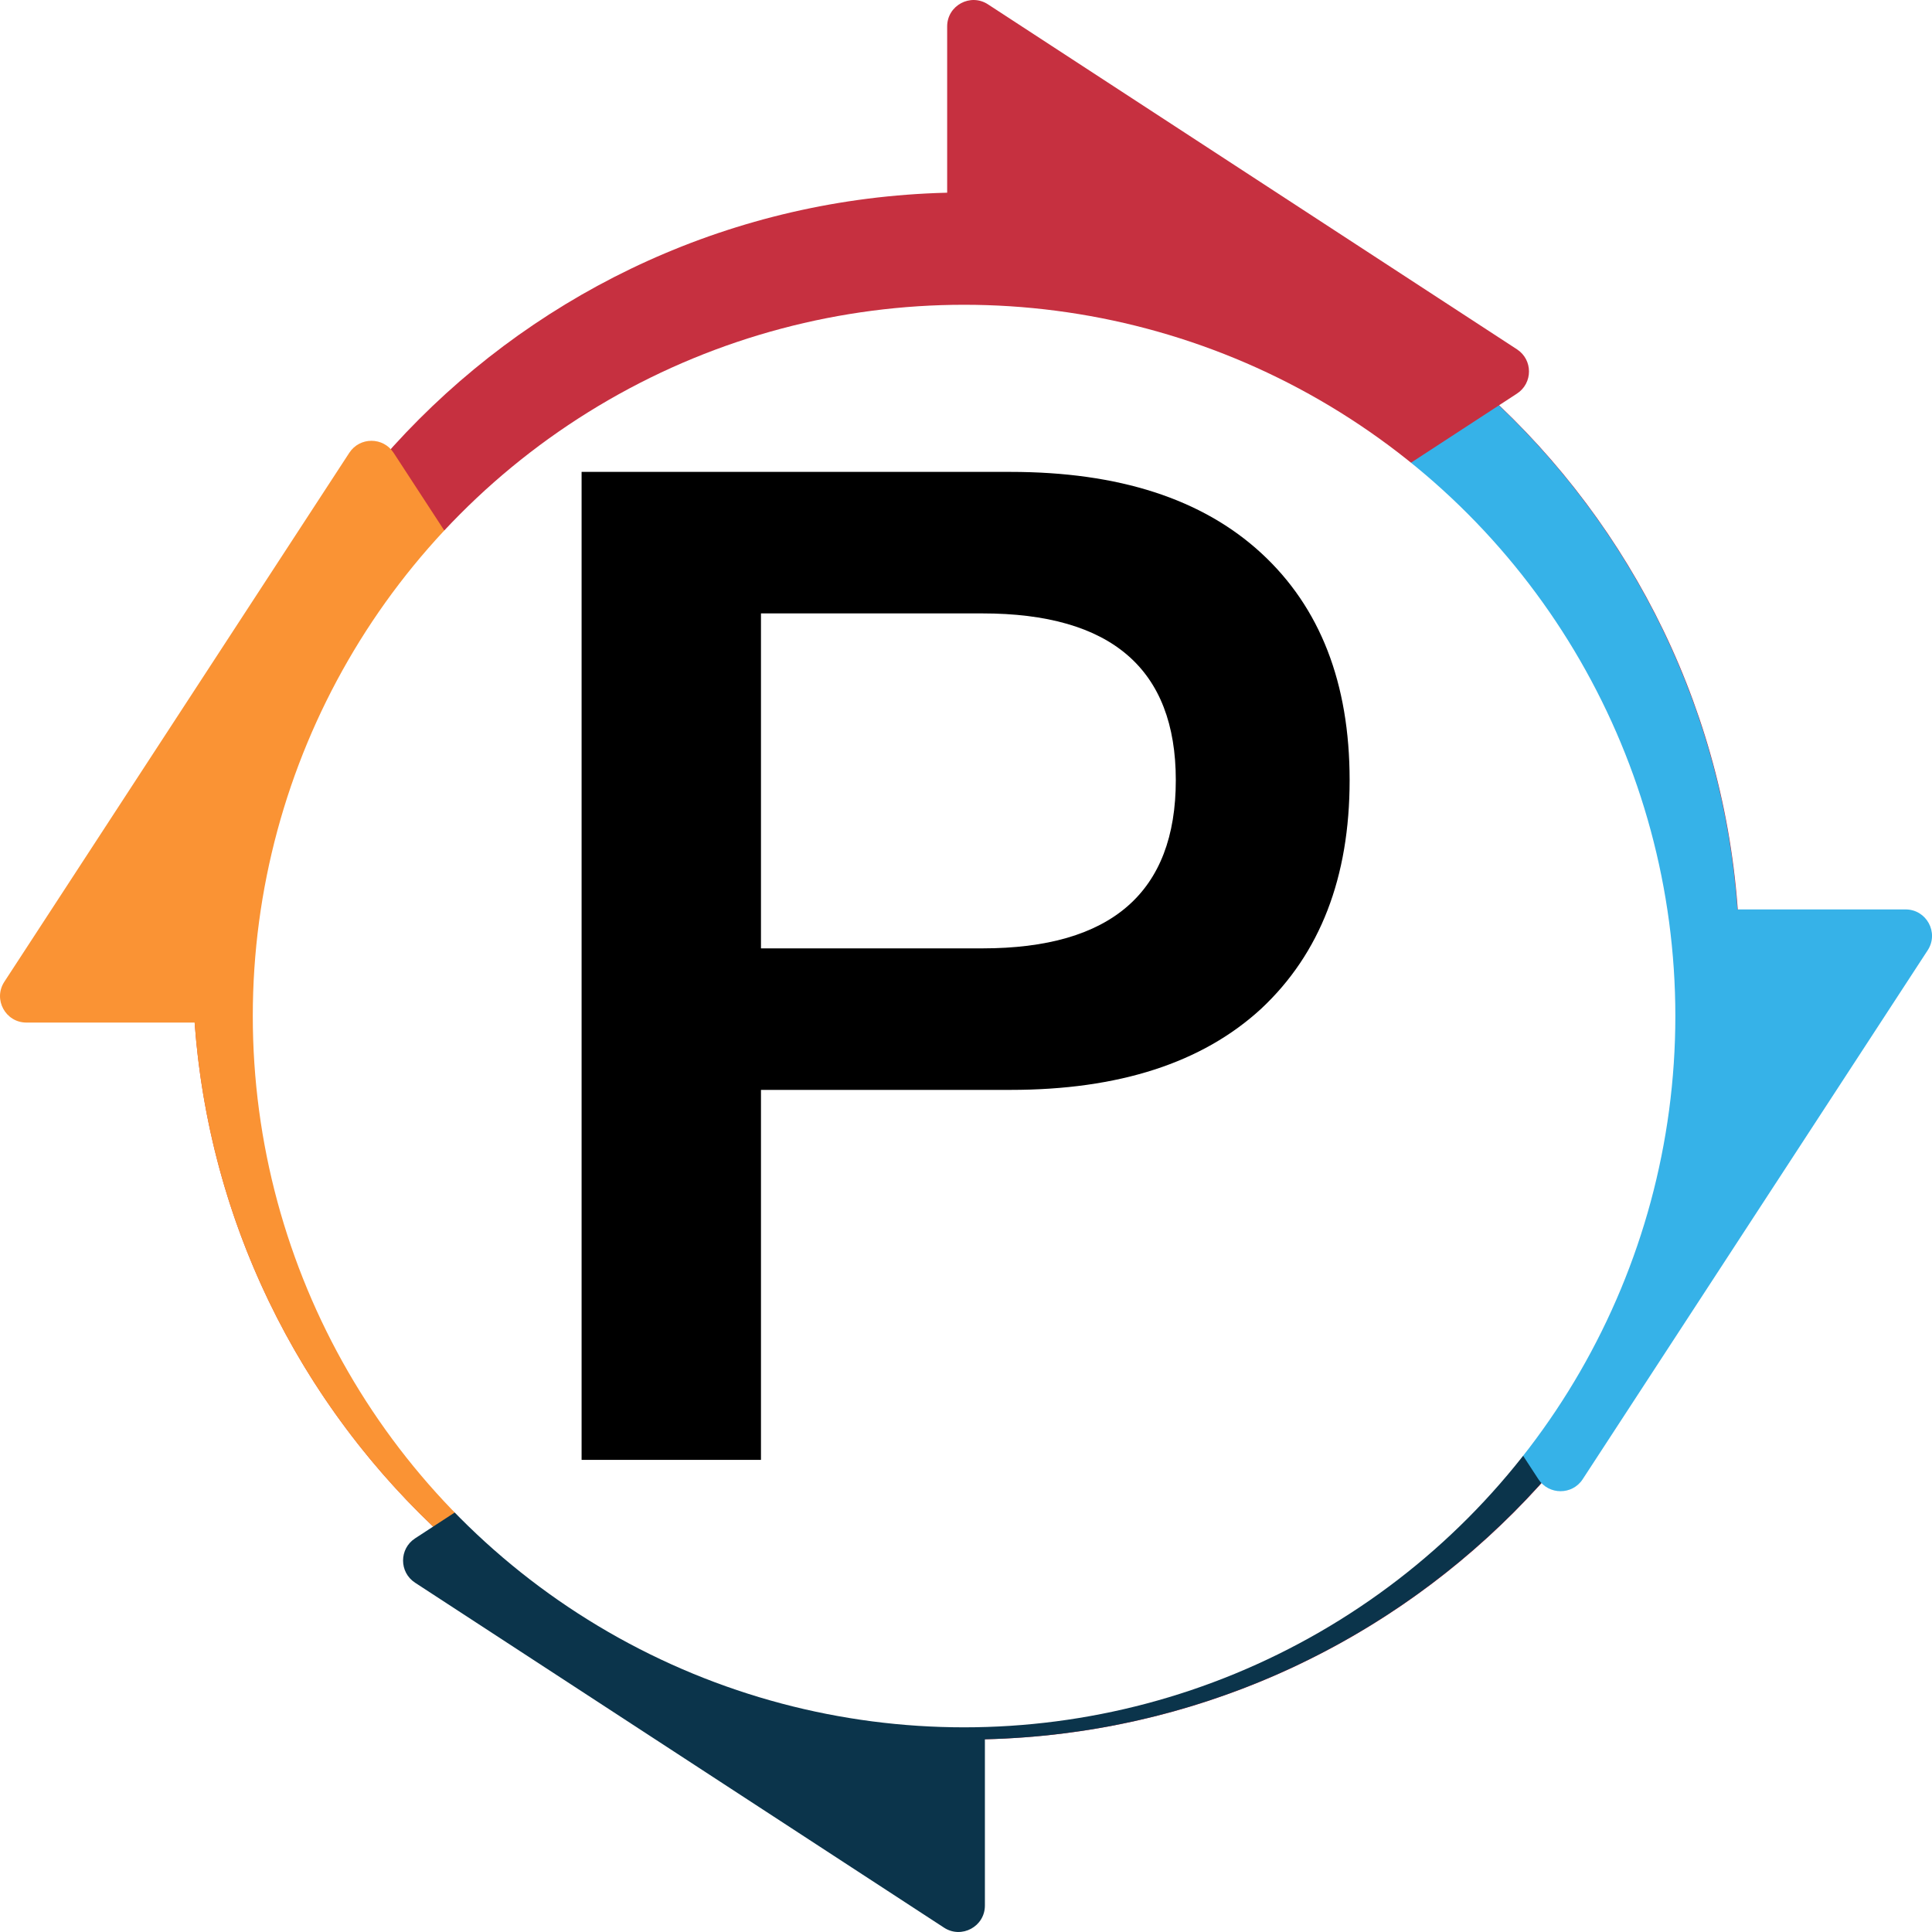 <svg width="32" height="32" viewBox="0 0 32 32" fill="none" xmlns="http://www.w3.org/2000/svg">
<path d="M16.004 3.188C8.928 3.188 3.191 8.924 3.191 16C3.191 23.076 8.928 28.812 16.004 28.812C23.081 28.812 28.817 23.076 28.817 16C28.817 8.924 23.081 3.188 16.004 3.188ZM16.004 23.812C11.689 23.812 8.192 20.315 8.192 16C8.192 11.685 11.689 8.188 16.004 8.188C20.319 8.188 23.817 11.685 23.817 16C23.817 20.315 20.319 23.812 16.004 23.812Z" fill="#C63040"/>
<path d="M15.75 23.808V28.809C9.104 28.682 3.697 23.494 3.223 16.937H0.438C0.091 16.937 -0.118 16.552 0.072 16.261L5.786 7.499C5.959 7.235 6.346 7.235 6.519 7.499L12.233 16.261C12.423 16.552 12.214 16.937 11.867 16.937H8.244C8.698 20.729 11.866 23.686 15.75 23.808Z" fill="#FA9334"/>
<path d="M16.313 28.808V31.562C16.313 31.909 15.927 32.118 15.636 31.928L6.874 26.214C6.61 26.041 6.61 25.654 6.874 25.481L15.636 19.767C15.927 19.577 16.313 19.786 16.313 20.133V23.805C20.4 23.645 23.68 20.345 23.808 16.25H28.81C28.679 23.107 23.161 28.643 16.313 28.808Z" fill="#0B344B"/>
<path d="M31.929 15.739L26.214 24.501C26.042 24.765 25.654 24.765 25.481 24.501L19.767 15.739C19.577 15.448 19.786 15.063 20.133 15.063H23.756C23.302 11.271 20.134 8.314 16.25 8.192V3.191C22.897 3.318 28.303 8.506 28.778 15.063H31.562C31.91 15.063 32.118 15.448 31.929 15.739Z" fill="#36B2E8"/>
<path d="M16.364 0.072L25.126 5.786C25.391 5.959 25.391 6.346 25.126 6.519L16.364 12.233C16.073 12.423 15.688 12.214 15.688 11.867V0.438C15.688 0.091 16.073 -0.118 16.364 0.072Z" fill="#C63040"/>
<g filter="url(#filter0_d_1_564)">
<g filter="url(#filter1_d_1_564)">
<ellipse cx="15.968" cy="16.034" rx="11.781" ry="11.781" fill="white"/>
</g>
</g>
<path d="M9.633 24.18V7.816H16.736C18.531 7.816 19.916 8.264 20.891 9.162C21.866 10.06 22.354 11.313 22.354 12.922C22.354 14.532 21.866 15.793 20.891 16.706C19.916 17.604 18.531 18.052 16.736 18.052H12.604V24.18H9.633ZM12.604 15.708H16.272C18.407 15.708 19.475 14.779 19.475 12.922C19.475 11.081 18.407 10.16 16.272 10.16H12.604V15.708Z" fill="black"/>
<defs>
<filter id="filter0_d_1_564" x="3.901" y="4.253" width="24.135" height="24.133" filterUnits="userSpaceOnUse" color-interpolation-filters="sRGB">
<feFlood flood-opacity="0" result="BackgroundImageFix"/>
<feColorMatrix in="SourceAlpha" type="matrix" values="0 0 0 0 0 0 0 0 0 0 0 0 0 0 0 0 0 0 127 0" result="hardAlpha"/>
<feOffset dy="0.286"/>
<feGaussianBlur stdDeviation="0.143"/>
<feComposite in2="hardAlpha" operator="out"/>
<feColorMatrix type="matrix" values="0 0 0 0 0 0 0 0 0 0 0 0 0 0 0 0 0 0 0.25 0"/>
<feBlend mode="normal" in2="BackgroundImageFix" result="effect1_dropShadow_1_564"/>
<feBlend mode="normal" in="SourceGraphic" in2="effect1_dropShadow_1_564" result="shape"/>
</filter>
<filter id="filter1_d_1_564" x="0.625" y="1.199" width="30.688" height="30.687" filterUnits="userSpaceOnUse" color-interpolation-filters="sRGB">
<feFlood flood-opacity="0" result="BackgroundImageFix"/>
<feColorMatrix in="SourceAlpha" type="matrix" values="0 0 0 0 0 0 0 0 0 0 0 0 0 0 0 0 0 0 127 0" result="hardAlpha"/>
<feOffset dy="0.509"/>
<feGaussianBlur stdDeviation="1.781"/>
<feColorMatrix type="matrix" values="0 0 0 0 0 0 0 0 0 0 0 0 0 0 0 0 0 0 0.1 0"/>
<feBlend mode="normal" in2="BackgroundImageFix" result="effect1_dropShadow_1_564"/>
<feBlend mode="normal" in="SourceGraphic" in2="effect1_dropShadow_1_564" result="shape"/>
</filter>
</defs>
</svg>
